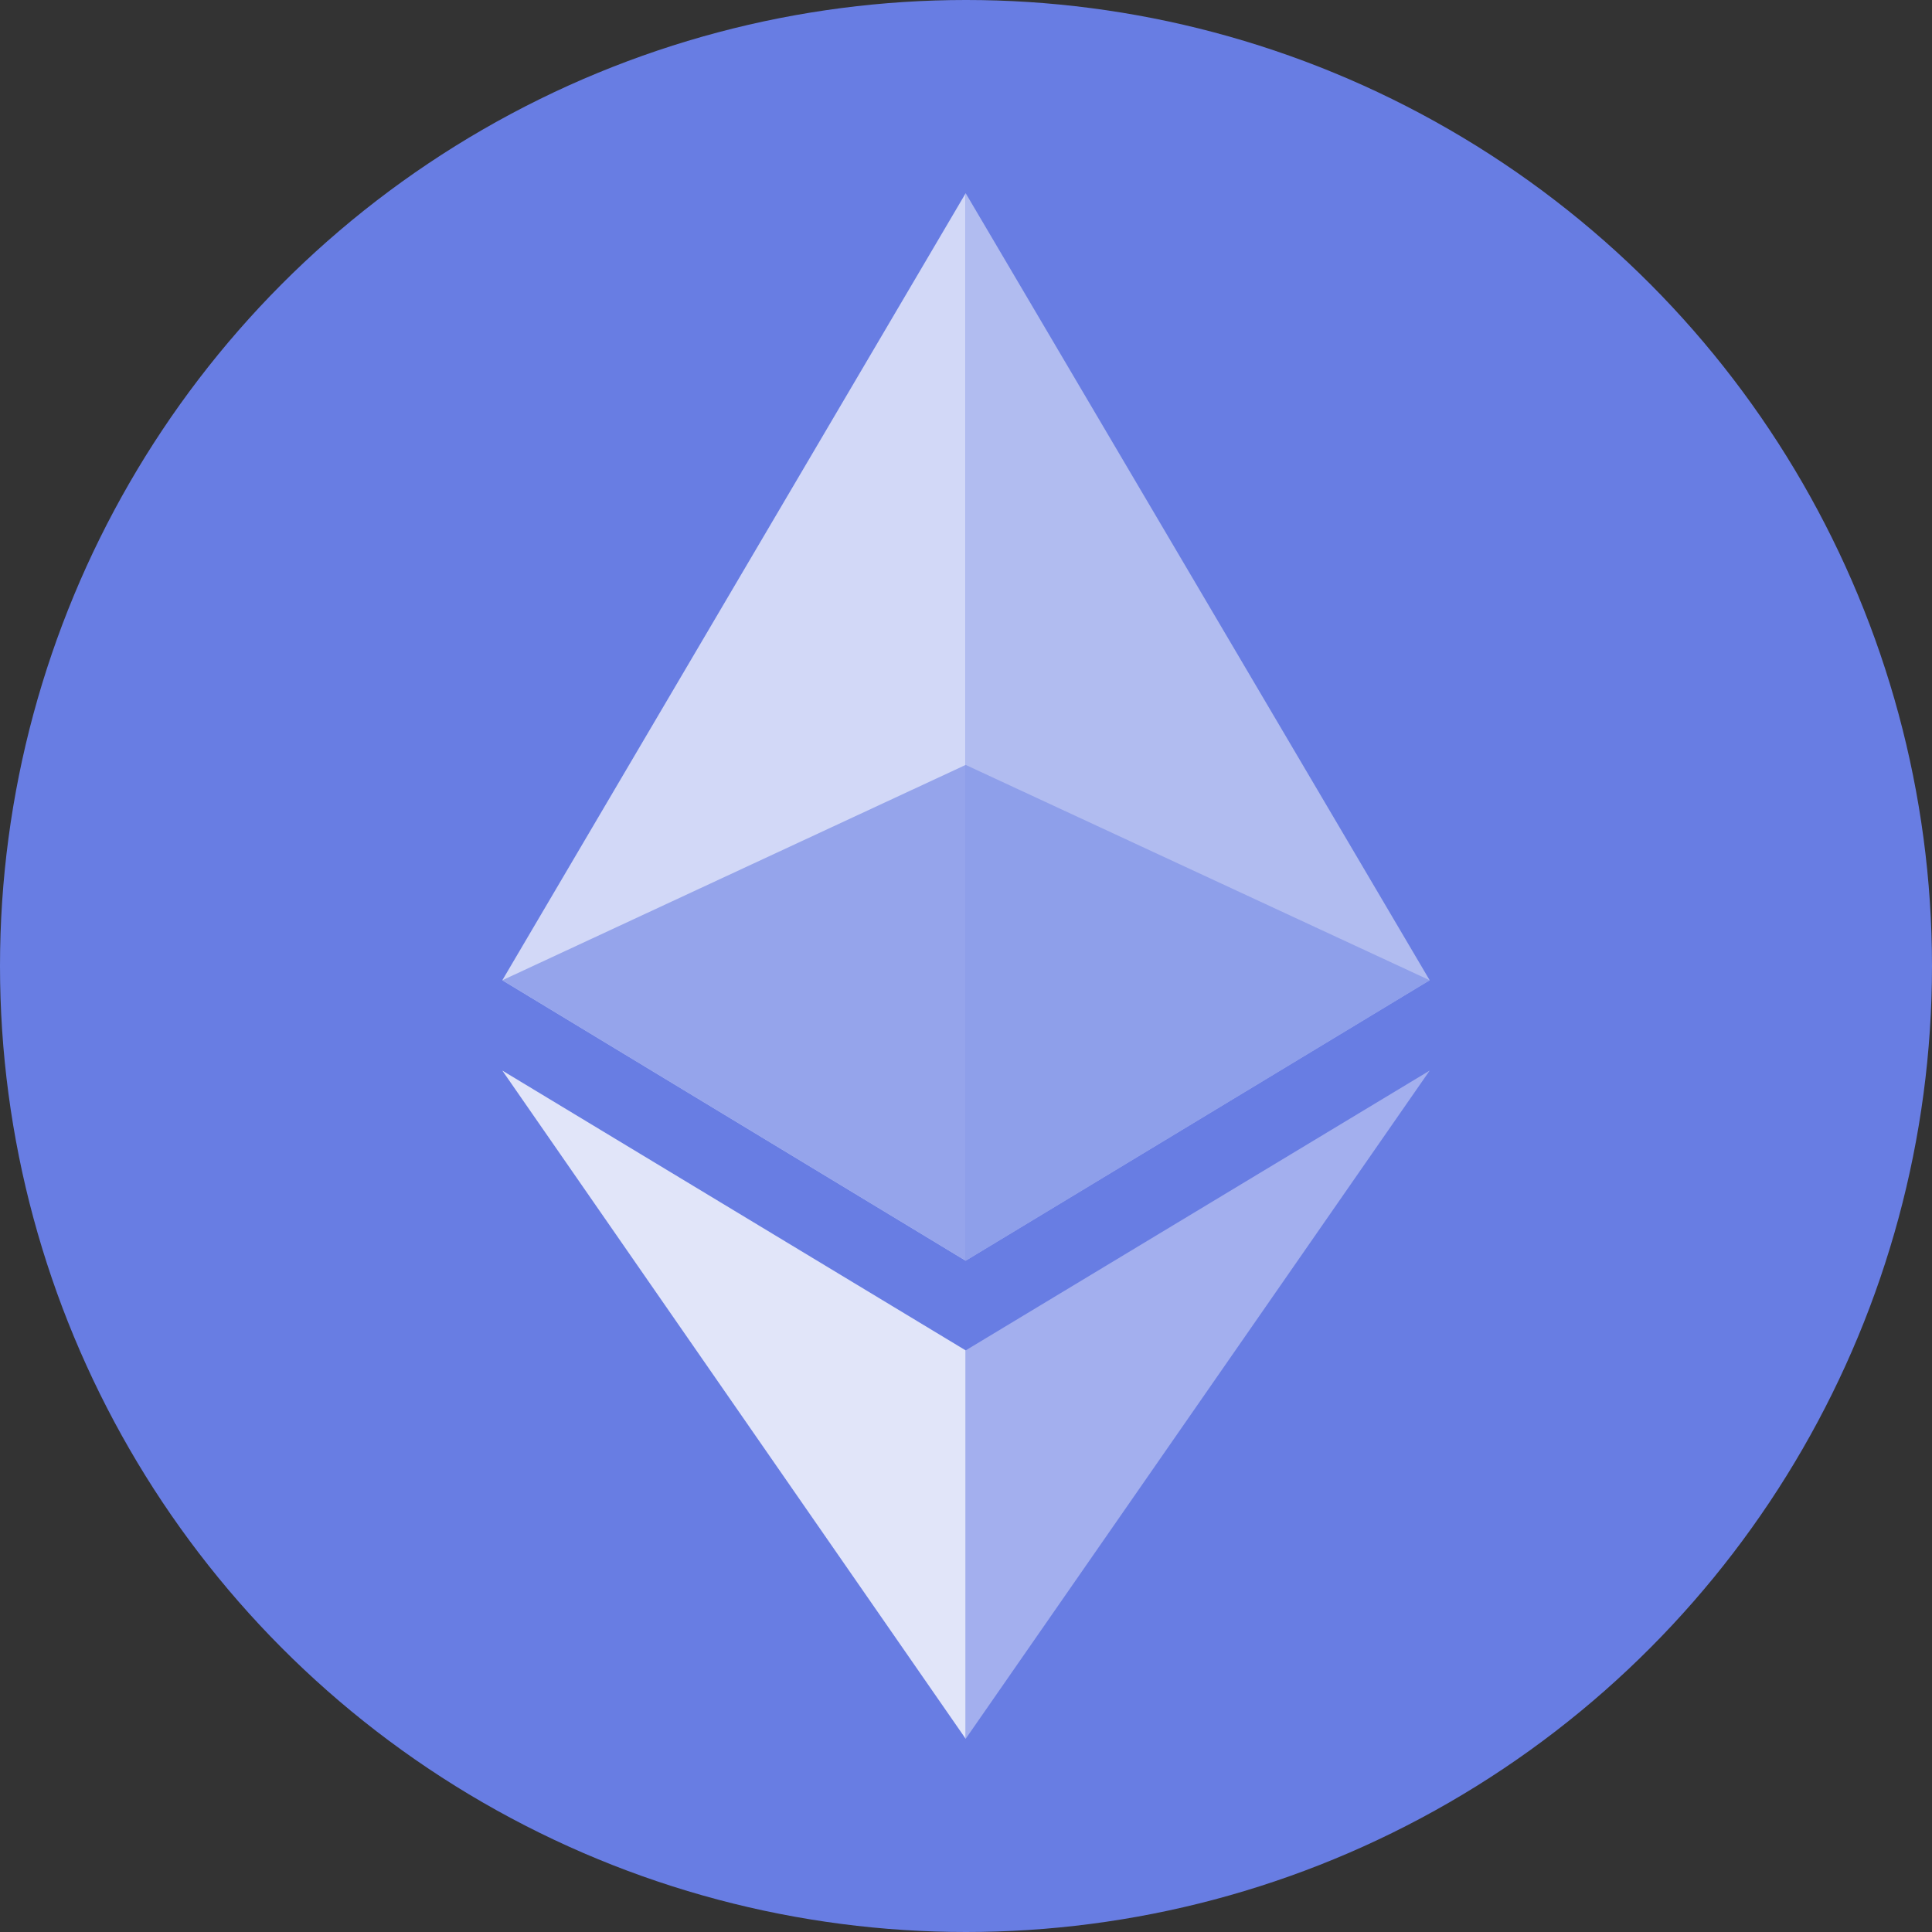 <svg width="24" height="24" viewBox="0 0 24 24" fill="none" xmlns="http://www.w3.org/2000/svg">
<rect x="0" y="0" width="24" height="24" fill="#333333" stroke="none"/>
<g clip-path="url(#clip0_1481_23210)">
<circle cx="12" cy="12" r="12" fill="#687DE3"/>
<path opacity="0.7" d="M11.996 9.502V2.4L6.24 12.177L11.996 15.661V9.502Z" fill="white"/>
<path opacity="0.8" d="M11.996 15.661L17.76 12.177L11.996 2.4V9.502V15.661Z" fill="#C3CBF4"/>
<g style="mix-blend-mode:color-burn" opacity="0.8">
<path d="M11.996 15.661L17.76 12.177L11.996 9.502L6.24 12.177L11.996 15.661Z" fill="#8697E9"/>
</g>
<path opacity="0.8" d="M11.996 16.775L6.24 13.299L11.996 21.6V16.775Z" fill="white"/>
<path opacity="0.8" d="M17.76 13.299L11.996 16.775V21.6L17.76 13.299Z" fill="#B1BBF1"/>
</g>
<defs>
<clipPath id="clip0_1481_23210">
<rect width="24" height="24" fill="white"/>
</clipPath>
</defs>
</svg>
